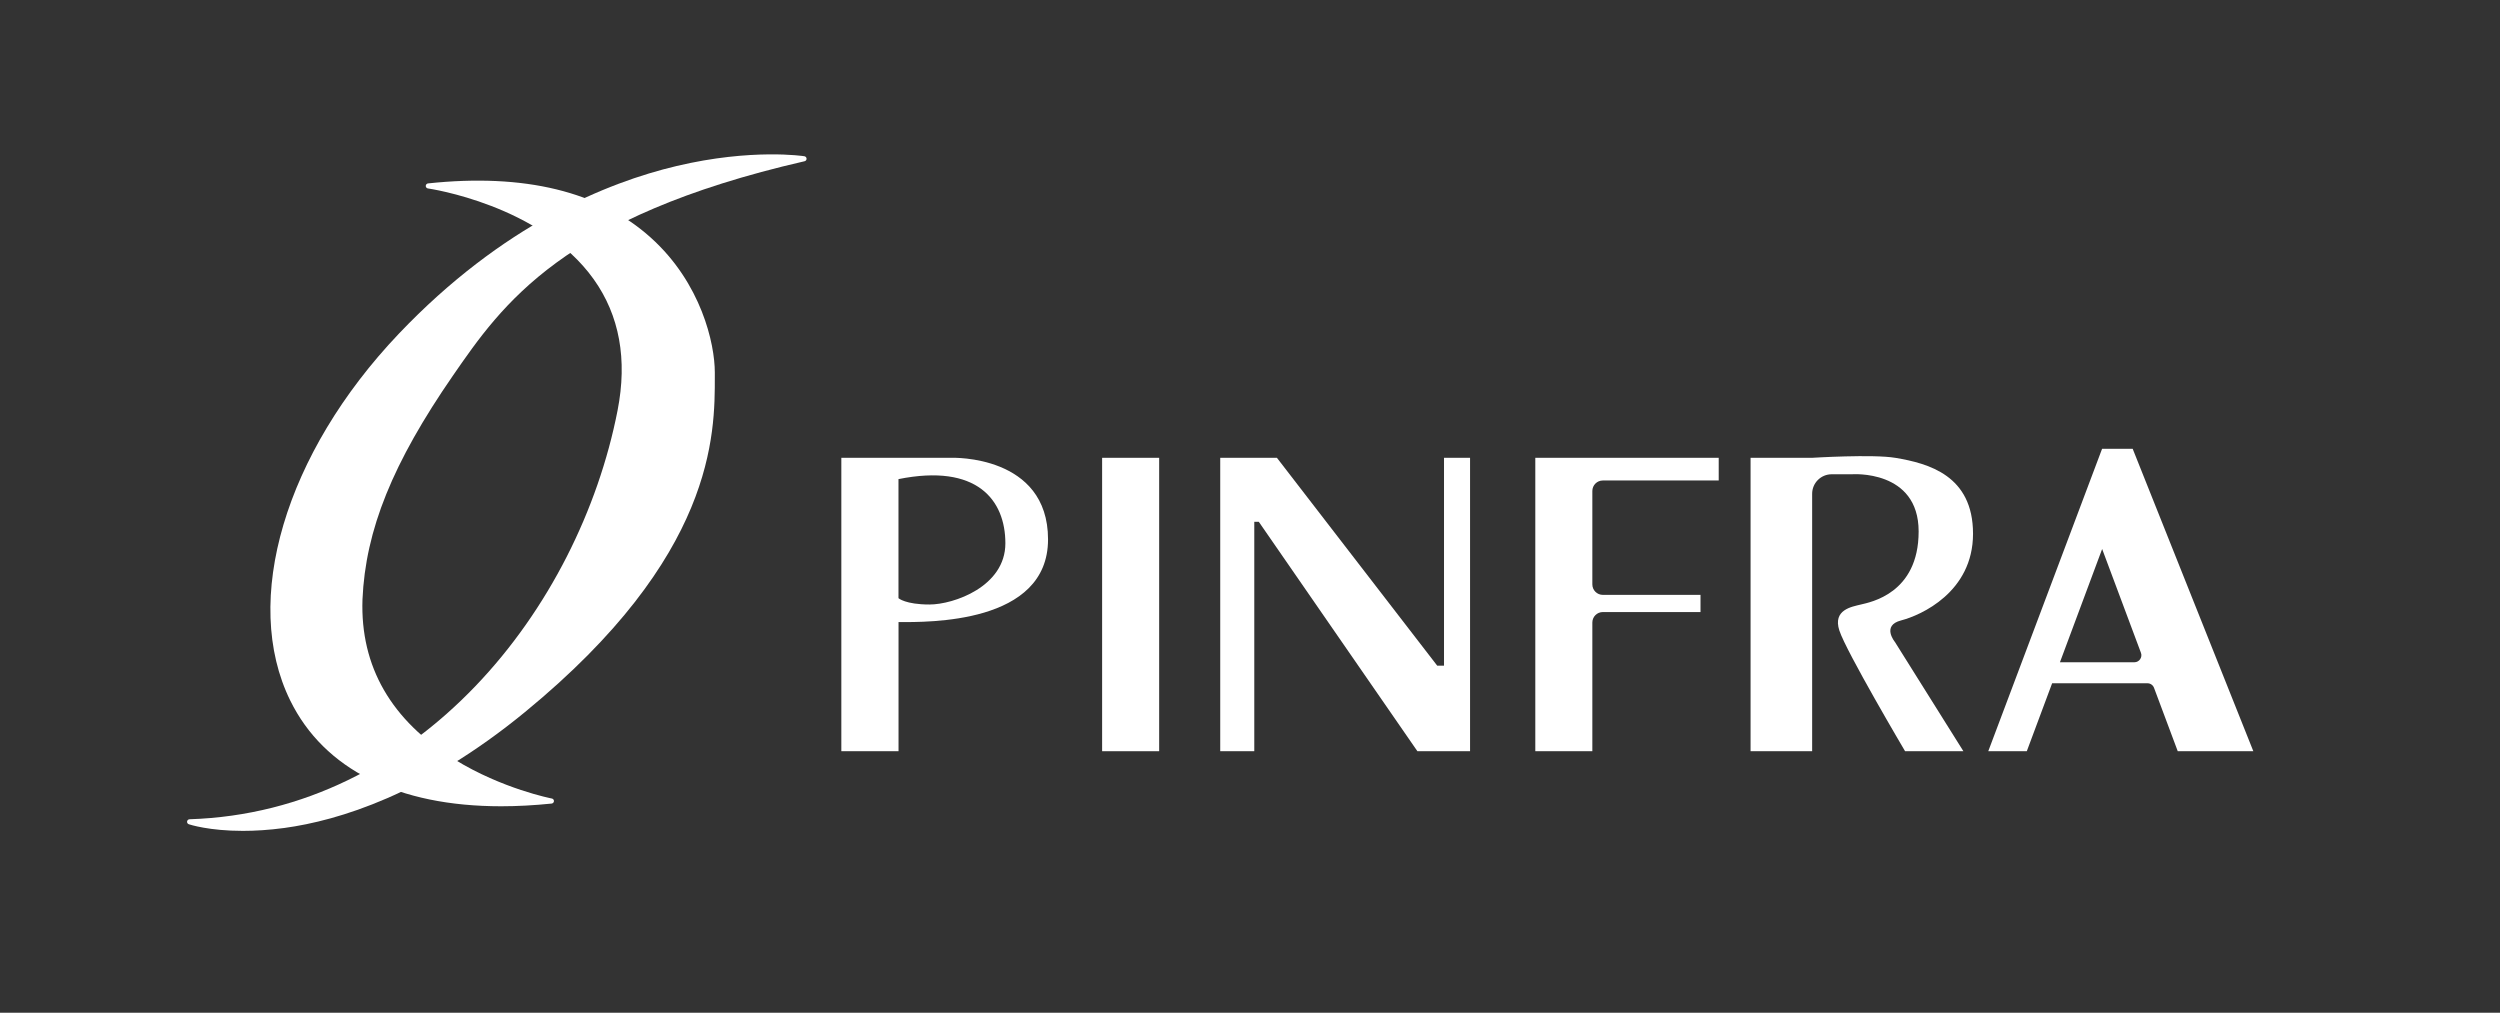 <?xml version="1.0" encoding="utf-8"?>
<!-- Generator: Adobe Illustrator 26.2.1, SVG Export Plug-In . SVG Version: 6.00 Build 0)  -->
<svg version="1.1" xmlns="http://www.w3.org/2000/svg" xmlns:xlink="http://www.w3.org/1999/xlink" x="0px" y="0px"
	 viewBox="0 0 490.44 198.67" style="enable-background:new 0 0 490.44 198.67;" xml:space="preserve">
<rect x="0" y="0" width="490.44" height="198.67" fill="#333333" stroke="none"/>
<style type="text/css">
	.st0{fill:#FFFFFF;}
</style>
<g id="Capa_1">
</g>
<g id="Capa_2">
	<path class="st0" d="M186.72,89.81h-21.67v57.56h11.22v-25.33c5.67,0,29.33,0.44,29.33-16.22S186.72,89.81,186.72,89.81z
		 M182.34,118.59c-4.72,0-6.08-1.24-6.08-1.24V93.99c15.42-3.1,20.97,4.1,20.97,12.6S187.06,118.59,182.34,118.59z"/>
	<rect x="216.21" y="89.81" class="st0" width="11.19" height="57.56"/>
	<path class="st0" d="M355.5,89.81h-12.08v57.56h12.08v-50.5c0-2.11,1.71-3.83,3.83-3.83h3.95c0,0,13.11-1,13.11,11.22
		s-9.56,13.89-11.33,14.33s-5.56,1-4.22,5.11c1.33,4.11,12.89,23.67,12.89,23.67h11.44l-13.44-21.44c0,0-2.67-3.22,1.22-4.22
		c3.89-1,14.11-5.56,14.11-17s-8.72-13.8-15.22-14.89C367.45,89.07,355.5,89.81,355.5,89.81z"/>
	<polygon class="st0" points="239.38,89.81 239.38,147.37 246.06,147.37 246.06,102.37 246.95,102.37 278.06,147.37 288.39,147.37 
		288.39,89.81 283.28,89.81 283.28,130.59 281.95,130.59 250.5,89.81 	"/>
	<path class="st0" d="M337.17,94.26v-4.45h-24.78H308h-6.81v57.56h11.19v-25.24c0-1.14,0.92-2.06,2.06-2.06h19.16v-3.37h-19.16
		c-1.14,0-2.06-0.92-2.06-2.06V96.32c0-1.14,0.92-2.06,2.06-2.06H337.17z"/>
	<path class="st0" d="M427.22,147.37h14.83l-23.67-59.33h-6l-22.33,59.33h7.56l4.97-13.33h18.7c0.58,0,1.09,0.36,1.29,0.9
		L427.22,147.37z M404.11,129.92l8.28-22.22l7.61,20.36c0.34,0.9-0.33,1.86-1.29,1.86H404.11z"/>
	<path class="st0" d="M140.23,73.8l0-0.73c0-5.63-2.65-17.53-12.55-26.44c-10.09-9.08-24.8-12.66-43.71-10.65
		c-0.25,0.03-0.44,0.24-0.45,0.49c0,0.25,0.18,0.47,0.43,0.5c0.22,0.03,22.1,3.21,32.51,17.8c5.07,7.1,6.65,15.76,4.69,25.76
		c-7.57,38.76-38.84,78.75-83.97,80.19c-0.24,0.01-0.44,0.19-0.48,0.43c-0.04,0.24,0.11,0.47,0.34,0.55
		c0.21,0.07,3.99,1.3,10.62,1.3c2.36,0,5.08-0.16,8.12-0.57c10.67-1.46,27.53-6.59,47.21-22.74
		C140.29,109.09,140.25,85.26,140.23,73.8z"/>
	<path class="st0" d="M157.8,30.65c-0.1-0.02-10.27-1.59-25.08,1.92c-13.65,3.23-34.18,11.57-54.47,32.89
		c-22.35,23.5-30.92,52.42-21.31,71.97c6.66,13.54,21.17,20.74,41.37,20.74c3.16,0,6.47-0.18,9.91-0.53
		c0.25-0.03,0.44-0.23,0.45-0.48c0.01-0.25-0.16-0.47-0.41-0.51c-0.1-0.02-9.71-1.89-19.05-7.64c-12.46-7.68-18.55-18.24-18.1-31.4
		c0.59-13.64,5.91-26.79,17.77-43.96c9.58-13.86,21.49-31.12,68.96-42.02c0.23-0.05,0.4-0.26,0.39-0.5
		C158.22,30.89,158.04,30.69,157.8,30.65z"/>
</g>
</svg>
